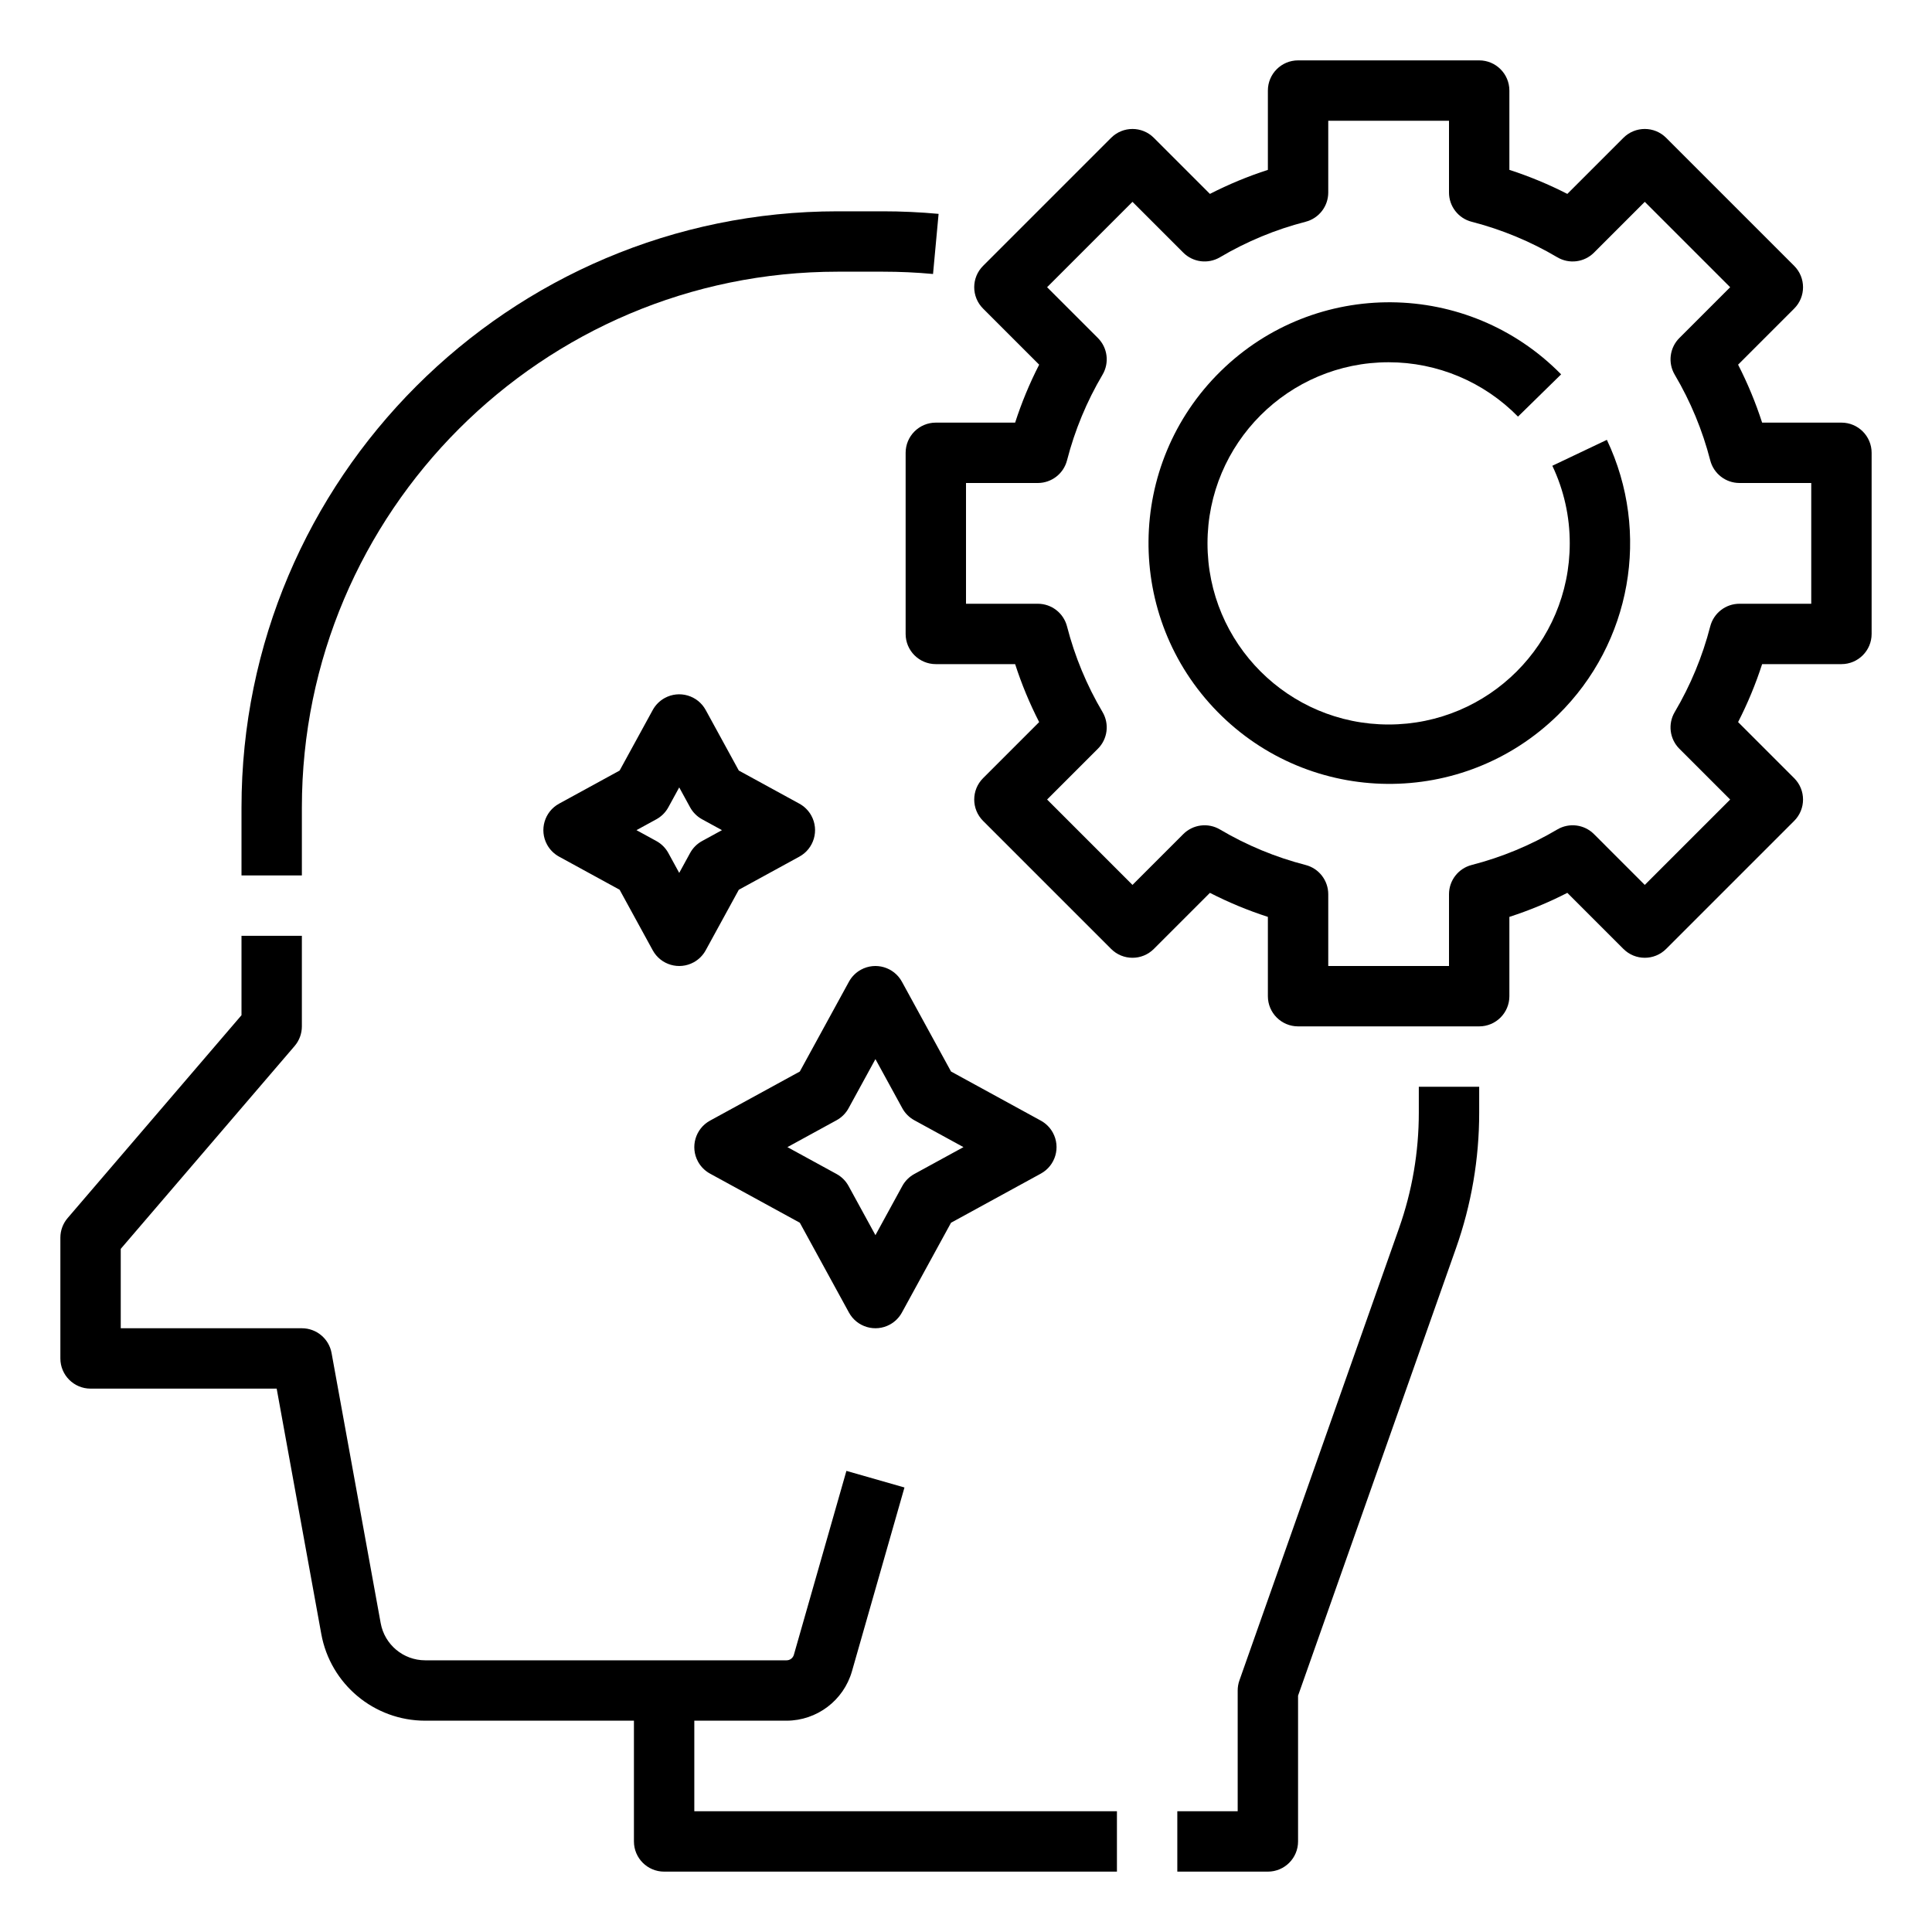 <svg id="Capa_1" enable-background="new 0 0 512 512" height="512" viewBox="0 0 512 512" width="512" xmlns="http://www.w3.org/2000/svg"><g id="Line_cutting_stoke_Expand"><g><path d="m376 294.871c.004 10.43-1.769 20.785-5.245 30.619l-42.3 119.848c-.302.855-.456 1.755-.455 2.662v32h-16v16h24c4.418 0 8-3.582 8-8v-38.63l41.843-118.555c4.08-11.544 6.163-23.7 6.157-35.944v-6.871h-16z"/><path d="m184 456h24.457c8.028-.026 15.078-5.343 17.308-13.055l13.927-48.745-15.384-4.4-13.928 48.749c-.247.857-1.031 1.448-1.923 1.451h-95.766c-5.799 0-10.768-4.147-11.806-9.853l-13.014-71.578c-.692-3.804-4.005-6.569-7.871-6.569h-48v-21.041l46.074-53.753c1.243-1.45 1.926-3.296 1.926-5.206v-24h-16v21.041l-46.074 53.753c-1.243 1.45-1.926 3.296-1.926 5.206v32c0 4.418 3.582 8 8 8h49.323l11.82 65.01c2.416 13.316 14.014 22.996 27.548 22.99h55.309v32c0 4.418 3.582 8 8 8h120v-16h-112z"/><path d="m80 214c0-78.3 63.7-142 142-142h12c4.425 0 8.888.2 13.263.61l1.474-15.931c-4.863-.45-9.821-.679-14.737-.679h-12c-87.121 0-158 70.879-158 158v18h16z"/><path d="m188.161 311.019 23.8 13.018 13.018 23.8c2.12 3.876 6.981 5.3 10.857 3.181 1.343-.734 2.446-1.838 3.181-3.181l13.018-23.8 23.8-13.018c3.876-2.12 5.3-6.981 3.181-10.857-.734-1.343-1.838-2.446-3.181-3.181l-23.8-13.018-13.018-23.8c-2.12-3.876-6.981-5.3-10.857-3.181-1.343.734-2.446 1.838-3.181 3.181l-13.018 23.8-23.8 13.018c-3.876 2.12-5.3 6.981-3.181 10.857.735 1.343 1.838 2.447 3.181 3.181zm33.539-14.143c1.342-.734 2.446-1.838 3.18-3.18l7.12-13.024 7.124 13.024c.734 1.342 1.838 2.446 3.18 3.18l13.024 7.124-13.028 7.124c-1.342.734-2.446 1.838-3.18 3.18l-7.12 13.024-7.124-13.028c-.734-1.342-1.838-2.446-3.18-3.18l-13.024-7.12z"/><path d="m195.794 235.794 16.045-8.775c3.876-2.12 5.3-6.981 3.181-10.857-.734-1.343-1.838-2.446-3.181-3.181l-16.045-8.775-8.775-16.045c-2.12-3.876-6.981-5.3-10.857-3.181-1.343.734-2.446 1.838-3.181 3.181l-8.775 16.045-16.045 8.775c-3.876 2.12-5.3 6.981-3.181 10.857.734 1.343 1.838 2.446 3.181 3.181l16.045 8.775 8.775 16.045c2.12 3.876 6.981 5.3 10.857 3.181 1.343-.734 2.446-1.838 3.181-3.181zm-12.913-9.733-2.881 5.267-2.881-5.267c-.734-1.343-1.837-2.446-3.18-3.18l-5.267-2.881 5.267-2.881c1.343-.734 2.446-1.837 3.18-3.18l2.881-5.267 2.881 5.267c.734 1.343 1.837 2.446 3.18 3.18l5.267 2.881-5.267 2.881c-1.343.734-2.446 1.837-3.18 3.18z"/><path d="m488 112h-21.019c-1.707-5.282-3.836-10.419-6.368-15.359l14.867-14.867c3.124-3.124 3.124-8.189 0-11.314l-33.941-33.94c-3.124-3.124-8.189-3.124-11.314 0l-14.866 14.866c-4.941-2.531-10.077-4.661-15.359-6.368v-21.018c0-4.418-3.582-8-8-8h-48c-4.418 0-8 3.582-8 8v21.018c-5.282 1.707-10.418 3.837-15.359 6.368l-14.866-14.865c-3.124-3.124-8.189-3.124-11.314 0l-33.941 33.939c-3.124 3.124-3.124 8.189 0 11.314l14.867 14.867c-2.532 4.94-4.661 10.077-6.368 15.359h-21.019c-4.418 0-8 3.582-8 8v48c0 4.418 3.582 8 8 8h21.019c1.707 5.282 3.836 10.419 6.368 15.359l-14.867 14.867c-3.124 3.124-3.124 8.189 0 11.314l33.941 33.94c3.124 3.124 8.189 3.124 11.314 0l14.866-14.865c4.941 2.531 10.077 4.66 15.359 6.367v21.018c0 4.418 3.582 8 8 8h48c4.418 0 8-3.582 8-8v-21.018c5.282-1.707 10.418-3.837 15.359-6.368l14.866 14.865c3.124 3.124 8.189 3.124 11.314 0l33.941-33.94c3.124-3.124 3.124-8.189 0-11.314l-14.867-14.867c2.532-4.94 4.661-10.076 6.368-15.358h21.019c4.418 0 8-3.582 8-8v-48c0-4.418-3.582-8-8-8zm-8 48h-19.024c-3.65 0-6.837 2.471-7.747 6.006-2.052 7.97-5.219 15.61-9.409 22.694-1.858 3.144-1.351 7.146 1.231 9.728l13.459 13.458-22.628 22.624-13.457-13.458c-2.581-2.583-6.584-3.09-9.728-1.232-7.082 4.189-14.721 7.356-22.69 9.408-3.536.91-6.007 4.097-6.007 7.748v19.024h-32v-19.024c0-3.651-2.471-6.839-6.007-7.748-7.969-2.052-15.608-5.219-22.69-9.408-3.144-1.858-7.147-1.351-9.728 1.232l-13.457 13.458-22.628-22.627 13.459-13.458c2.582-2.582 3.089-6.584 1.231-9.728-4.189-7.083-7.357-14.722-9.409-22.691-.91-3.535-4.097-6.006-7.747-6.006h-19.024v-32h19.024c3.65 0 6.837-2.471 7.747-6.006 2.052-7.97 5.219-15.61 9.409-22.694 1.858-3.144 1.351-7.146-1.231-9.728l-13.459-13.455 22.628-22.627 13.457 13.458c2.581 2.581 6.582 3.088 9.725 1.232 7.082-4.189 14.721-7.356 22.69-9.408 3.537-.908 6.01-4.096 6.01-7.748v-19.024h32v19.024c0 3.651 2.471 6.839 6.007 7.748 7.97 2.051 15.61 5.219 22.693 9.408 3.144 1.858 7.147 1.351 9.728-1.232l13.454-13.458 22.628 22.627-13.459 13.458c-2.581 2.581-3.087 6.582-1.231 9.725 4.189 7.083 7.357 14.722 9.409 22.691.909 3.536 4.096 6.008 7.747 6.009h19.024z"/><path d="m411.385 123.433c3.057 6.424 4.634 13.452 4.615 20.567 0 26.51-21.491 48-48 48s-48-21.491-48-48 21.491-48 48-48c12.9 0 25.257 5.193 34.286 14.407l11.428-11.2c-24.696-25.145-65.1-25.51-90.246-.814-25.145 24.696-25.51 65.1-.814 90.246 24.696 25.145 65.1 25.51 90.246.814 19.404-19.057 24.598-48.318 12.938-72.889z"/></g></g></svg>